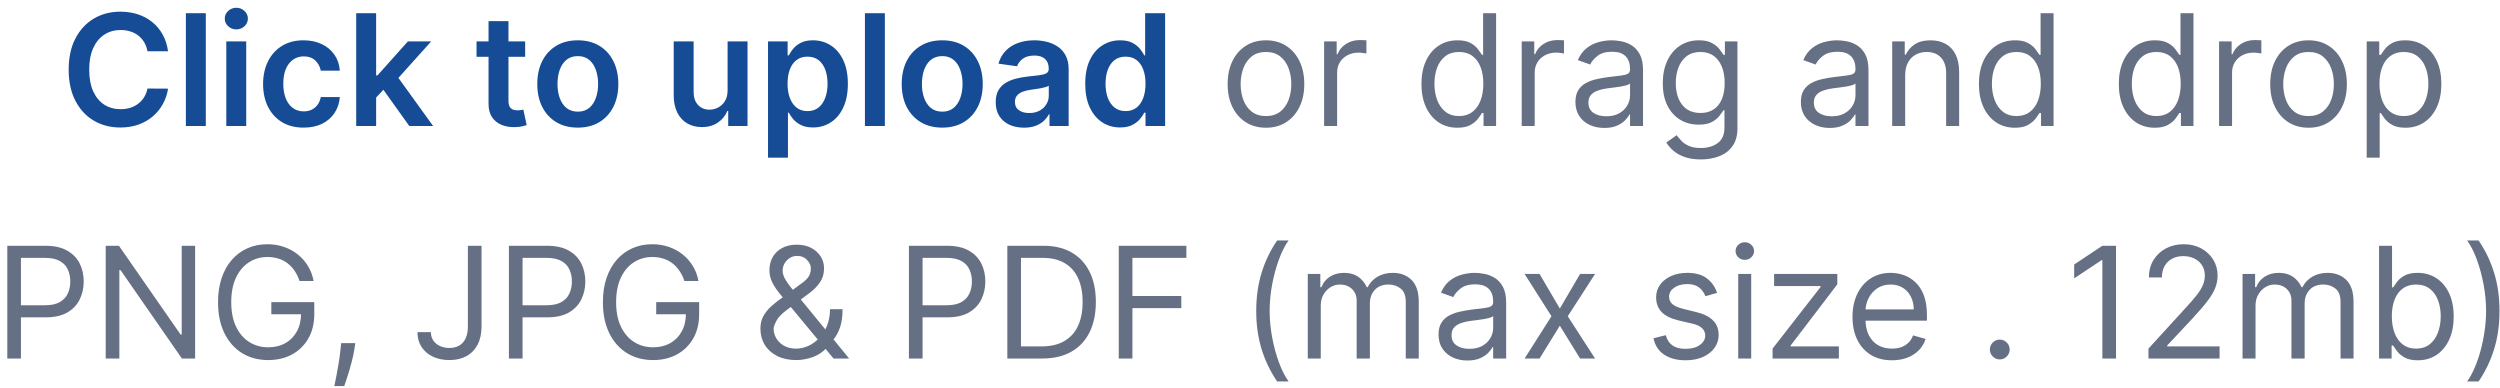  <svg width="258" className="m-0 " height="40" viewBox="0 0 258 40" fill="none" xmlns="http://www.w3.org/2000/svg">
                                    <path d="M17.342 5.29H15.217C15.157 4.941 15.045 4.633 14.882 4.364C14.719 4.091 14.517 3.86 14.274 3.67C14.032 3.481 13.755 3.339 13.445 3.244C13.138 3.146 12.806 3.097 12.45 3.097C11.818 3.097 11.257 3.256 10.768 3.574C10.28 3.888 9.897 4.35 9.621 4.96C9.344 5.566 9.206 6.307 9.206 7.182C9.206 8.072 9.344 8.822 9.621 9.432C9.901 10.038 10.284 10.496 10.768 10.807C11.257 11.114 11.816 11.267 12.445 11.267C12.793 11.267 13.119 11.222 13.422 11.131C13.729 11.036 14.003 10.898 14.246 10.716C14.492 10.534 14.698 10.311 14.865 10.046C15.036 9.78 15.153 9.477 15.217 9.136L17.342 9.148C17.263 9.701 17.09 10.22 16.825 10.704C16.564 11.189 16.221 11.617 15.797 11.989C15.373 12.356 14.876 12.644 14.308 12.852C13.74 13.057 13.109 13.159 12.416 13.159C11.393 13.159 10.481 12.922 9.678 12.449C8.875 11.975 8.242 11.292 7.78 10.398C7.318 9.504 7.087 8.432 7.087 7.182C7.087 5.928 7.32 4.856 7.786 3.966C8.251 3.072 8.886 2.388 9.689 1.915C10.492 1.441 11.401 1.205 12.416 1.205C13.064 1.205 13.666 1.295 14.223 1.477C14.78 1.659 15.276 1.926 15.712 2.278C16.147 2.627 16.505 3.055 16.785 3.562C17.07 4.066 17.255 4.642 17.342 5.29ZM21.239 1.364V13H19.182V1.364H21.239ZM23.354 13V4.273H25.41V13H23.354ZM24.388 3.034C24.062 3.034 23.782 2.926 23.547 2.71C23.312 2.491 23.195 2.227 23.195 1.92C23.195 1.61 23.312 1.347 23.547 1.131C23.782 0.911 24.062 0.801 24.388 0.801C24.717 0.801 24.998 0.911 25.229 1.131C25.463 1.347 25.581 1.61 25.581 1.92C25.581 2.227 25.463 2.491 25.229 2.71C24.998 2.926 24.717 3.034 24.388 3.034ZM31.332 13.171C30.461 13.171 29.713 12.979 29.088 12.597C28.467 12.214 27.988 11.686 27.651 11.011C27.317 10.333 27.151 9.553 27.151 8.67C27.151 7.784 27.321 7.002 27.662 6.324C28.003 5.642 28.484 5.112 29.105 4.733C29.73 4.35 30.469 4.159 31.321 4.159C32.029 4.159 32.656 4.29 33.202 4.551C33.751 4.809 34.188 5.174 34.514 5.648C34.84 6.117 35.026 6.667 35.071 7.295H33.105C33.026 6.875 32.836 6.525 32.537 6.244C32.242 5.96 31.846 5.818 31.349 5.818C30.929 5.818 30.56 5.932 30.241 6.159C29.923 6.383 29.675 6.705 29.497 7.125C29.323 7.545 29.236 8.049 29.236 8.636C29.236 9.231 29.323 9.742 29.497 10.171C29.671 10.595 29.916 10.922 30.23 11.153C30.548 11.381 30.921 11.494 31.349 11.494C31.652 11.494 31.923 11.438 32.162 11.324C32.404 11.206 32.607 11.038 32.77 10.818C32.933 10.598 33.044 10.331 33.105 10.017H35.071C35.022 10.634 34.84 11.182 34.526 11.659C34.211 12.133 33.783 12.504 33.242 12.773C32.7 13.038 32.063 13.171 31.332 13.171ZM38.635 10.261L38.629 7.778H38.959L42.095 4.273H44.499L40.641 8.568H40.215L38.635 10.261ZM36.76 13V1.364H38.817V13H36.76ZM42.237 13L39.396 9.028L40.783 7.58L44.697 13H42.237ZM54.196 4.273V5.864H49.179V4.273H54.196ZM50.418 2.182H52.474V10.375C52.474 10.652 52.516 10.864 52.599 11.011C52.687 11.155 52.8 11.254 52.94 11.307C53.081 11.36 53.236 11.386 53.406 11.386C53.535 11.386 53.653 11.377 53.758 11.358C53.868 11.339 53.952 11.322 54.008 11.307L54.355 12.915C54.245 12.953 54.088 12.994 53.883 13.04C53.683 13.085 53.437 13.112 53.145 13.119C52.63 13.134 52.166 13.057 51.753 12.886C51.34 12.712 51.012 12.443 50.77 12.079C50.531 11.716 50.414 11.261 50.418 10.716V2.182ZM59.629 13.171C58.777 13.171 58.038 12.983 57.413 12.608C56.788 12.233 56.303 11.708 55.959 11.034C55.618 10.36 55.447 9.572 55.447 8.67C55.447 7.769 55.618 6.979 55.959 6.301C56.303 5.623 56.788 5.097 57.413 4.722C58.038 4.347 58.777 4.159 59.629 4.159C60.481 4.159 61.22 4.347 61.845 4.722C62.47 5.097 62.953 5.623 63.294 6.301C63.639 6.979 63.811 7.769 63.811 8.67C63.811 9.572 63.639 10.36 63.294 11.034C62.953 11.708 62.47 12.233 61.845 12.608C61.22 12.983 60.481 13.171 59.629 13.171ZM59.641 11.523C60.103 11.523 60.489 11.396 60.8 11.142C61.11 10.884 61.341 10.54 61.493 10.108C61.648 9.676 61.726 9.195 61.726 8.665C61.726 8.131 61.648 7.648 61.493 7.216C61.341 6.78 61.11 6.434 60.8 6.176C60.489 5.919 60.103 5.79 59.641 5.79C59.167 5.79 58.773 5.919 58.459 6.176C58.148 6.434 57.915 6.78 57.76 7.216C57.608 7.648 57.533 8.131 57.533 8.665C57.533 9.195 57.608 9.676 57.76 10.108C57.915 10.54 58.148 10.884 58.459 11.142C58.773 11.396 59.167 11.523 59.641 11.523ZM75.088 9.33V4.273H77.145V13H75.151V11.449H75.06C74.863 11.938 74.539 12.337 74.088 12.648C73.641 12.958 73.09 13.114 72.435 13.114C71.863 13.114 71.357 12.987 70.918 12.733C70.482 12.475 70.141 12.102 69.895 11.614C69.649 11.121 69.526 10.527 69.526 9.83V4.273H71.582V9.511C71.582 10.064 71.734 10.504 72.037 10.829C72.34 11.155 72.738 11.318 73.23 11.318C73.533 11.318 73.827 11.244 74.111 11.097C74.395 10.949 74.628 10.729 74.81 10.438C74.995 10.142 75.088 9.773 75.088 9.33ZM79.26 16.273V4.273H81.283V5.716H81.402C81.508 5.504 81.658 5.278 81.851 5.04C82.044 4.797 82.305 4.591 82.635 4.42C82.965 4.246 83.385 4.159 83.896 4.159C84.57 4.159 85.178 4.331 85.72 4.676C86.266 5.017 86.697 5.523 87.016 6.193C87.338 6.86 87.499 7.678 87.499 8.648C87.499 9.606 87.341 10.421 87.027 11.091C86.713 11.761 86.285 12.273 85.743 12.625C85.201 12.977 84.588 13.153 83.902 13.153C83.402 13.153 82.987 13.07 82.658 12.903C82.328 12.737 82.063 12.536 81.862 12.301C81.665 12.062 81.512 11.837 81.402 11.625H81.317V16.273H79.26ZM81.277 8.636C81.277 9.201 81.356 9.695 81.516 10.119C81.678 10.544 81.912 10.875 82.215 11.114C82.521 11.348 82.892 11.466 83.328 11.466C83.783 11.466 84.163 11.345 84.47 11.102C84.777 10.856 85.008 10.521 85.163 10.097C85.322 9.669 85.402 9.182 85.402 8.636C85.402 8.095 85.324 7.614 85.169 7.193C85.014 6.773 84.783 6.443 84.476 6.205C84.169 5.966 83.787 5.847 83.328 5.847C82.889 5.847 82.516 5.962 82.209 6.193C81.902 6.424 81.669 6.748 81.51 7.165C81.355 7.581 81.277 8.072 81.277 8.636ZM91.317 1.364V13H89.26V1.364H91.317ZM97.239 13.171C96.386 13.171 95.648 12.983 95.023 12.608C94.398 12.233 93.913 11.708 93.568 11.034C93.227 10.36 93.057 9.572 93.057 8.67C93.057 7.769 93.227 6.979 93.568 6.301C93.913 5.623 94.398 5.097 95.023 4.722C95.648 4.347 96.386 4.159 97.239 4.159C98.091 4.159 98.829 4.347 99.454 4.722C100.08 5.097 100.563 5.623 100.903 6.301C101.248 6.979 101.42 7.769 101.42 8.67C101.42 9.572 101.248 10.36 100.903 11.034C100.563 11.708 100.08 12.233 99.454 12.608C98.829 12.983 98.091 13.171 97.239 13.171ZM97.25 11.523C97.712 11.523 98.099 11.396 98.409 11.142C98.72 10.884 98.951 10.54 99.102 10.108C99.258 9.676 99.335 9.195 99.335 8.665C99.335 8.131 99.258 7.648 99.102 7.216C98.951 6.78 98.72 6.434 98.409 6.176C98.099 5.919 97.712 5.79 97.25 5.79C96.776 5.79 96.383 5.919 96.068 6.176C95.758 6.434 95.525 6.78 95.369 7.216C95.218 7.648 95.142 8.131 95.142 8.665C95.142 9.195 95.218 9.676 95.369 10.108C95.525 10.54 95.758 10.884 96.068 11.142C96.383 11.396 96.776 11.523 97.25 11.523ZM105.678 13.176C105.125 13.176 104.626 13.078 104.183 12.881C103.744 12.68 103.395 12.384 103.138 11.994C102.884 11.604 102.757 11.123 102.757 10.551C102.757 10.059 102.848 9.652 103.03 9.33C103.212 9.008 103.46 8.75 103.774 8.557C104.089 8.364 104.443 8.218 104.837 8.119C105.234 8.017 105.645 7.943 106.07 7.898C106.581 7.845 106.996 7.797 107.314 7.756C107.632 7.71 107.863 7.642 108.007 7.551C108.155 7.456 108.229 7.311 108.229 7.114V7.08C108.229 6.652 108.102 6.32 107.848 6.085C107.594 5.85 107.229 5.733 106.751 5.733C106.248 5.733 105.848 5.843 105.553 6.062C105.261 6.282 105.064 6.542 104.962 6.841L103.041 6.568C103.193 6.038 103.443 5.595 103.791 5.239C104.14 4.879 104.566 4.61 105.07 4.432C105.573 4.25 106.13 4.159 106.74 4.159C107.161 4.159 107.579 4.208 107.996 4.307C108.412 4.405 108.793 4.568 109.138 4.795C109.482 5.019 109.759 5.324 109.967 5.71C110.179 6.097 110.286 6.58 110.286 7.159V13H108.308V11.801H108.24C108.115 12.044 107.939 12.271 107.712 12.483C107.488 12.691 107.206 12.86 106.865 12.989C106.528 13.114 106.132 13.176 105.678 13.176ZM106.212 11.665C106.625 11.665 106.982 11.583 107.286 11.421C107.589 11.254 107.821 11.034 107.984 10.761C108.151 10.489 108.234 10.191 108.234 9.869V8.841C108.17 8.894 108.06 8.943 107.905 8.989C107.753 9.034 107.583 9.074 107.393 9.108C107.204 9.142 107.017 9.172 106.831 9.199C106.645 9.225 106.484 9.248 106.348 9.267C106.041 9.309 105.767 9.377 105.524 9.472C105.282 9.566 105.09 9.699 104.95 9.869C104.81 10.036 104.74 10.252 104.74 10.517C104.74 10.896 104.878 11.182 105.155 11.375C105.431 11.568 105.784 11.665 106.212 11.665ZM115.592 13.153C114.907 13.153 114.293 12.977 113.751 12.625C113.21 12.273 112.782 11.761 112.467 11.091C112.153 10.421 111.996 9.606 111.996 8.648C111.996 7.678 112.155 6.86 112.473 6.193C112.795 5.523 113.229 5.017 113.774 4.676C114.32 4.331 114.928 4.159 115.598 4.159C116.109 4.159 116.53 4.246 116.859 4.42C117.189 4.591 117.45 4.797 117.643 5.04C117.837 5.278 117.986 5.504 118.092 5.716H118.178V1.364H120.24V13H118.217V11.625H118.092C117.986 11.837 117.833 12.062 117.632 12.301C117.431 12.536 117.166 12.737 116.837 12.903C116.507 13.07 116.092 13.153 115.592 13.153ZM116.166 11.466C116.602 11.466 116.973 11.348 117.28 11.114C117.587 10.875 117.82 10.544 117.979 10.119C118.138 9.695 118.217 9.201 118.217 8.636C118.217 8.072 118.138 7.581 117.979 7.165C117.823 6.748 117.592 6.424 117.286 6.193C116.982 5.962 116.609 5.847 116.166 5.847C115.708 5.847 115.325 5.966 115.018 6.205C114.712 6.443 114.481 6.773 114.325 7.193C114.17 7.614 114.092 8.095 114.092 8.636C114.092 9.182 114.17 9.669 114.325 10.097C114.484 10.521 114.717 10.856 115.024 11.102C115.335 11.345 115.715 11.466 116.166 11.466Z" fill="#164C96" />
                                    <path d="M130.648 13.182C129.86 13.182 129.169 12.994 128.574 12.619C127.983 12.244 127.521 11.72 127.188 11.046C126.858 10.371 126.693 9.583 126.693 8.682C126.693 7.773 126.858 6.979 127.188 6.301C127.521 5.623 127.983 5.097 128.574 4.722C129.169 4.347 129.86 4.159 130.648 4.159C131.436 4.159 132.125 4.347 132.716 4.722C133.311 5.097 133.773 5.623 134.102 6.301C134.436 6.979 134.602 7.773 134.602 8.682C134.602 9.583 134.436 10.371 134.102 11.046C133.773 11.72 133.311 12.244 132.716 12.619C132.125 12.994 131.436 13.182 130.648 13.182ZM130.648 11.977C131.246 11.977 131.739 11.824 132.125 11.517C132.511 11.21 132.797 10.807 132.983 10.307C133.169 9.807 133.261 9.265 133.261 8.682C133.261 8.098 133.169 7.555 132.983 7.051C132.797 6.547 132.511 6.14 132.125 5.83C131.739 5.519 131.246 5.364 130.648 5.364C130.049 5.364 129.557 5.519 129.17 5.83C128.784 6.14 128.498 6.547 128.312 7.051C128.127 7.555 128.034 8.098 128.034 8.682C128.034 9.265 128.127 9.807 128.312 10.307C128.498 10.807 128.784 11.21 129.17 11.517C129.557 11.824 130.049 11.977 130.648 11.977ZM136.649 13V4.273H137.945V5.591H138.036C138.195 5.159 138.482 4.809 138.899 4.54C139.316 4.271 139.786 4.136 140.308 4.136C140.407 4.136 140.53 4.138 140.678 4.142C140.825 4.146 140.937 4.152 141.013 4.159V5.523C140.967 5.511 140.863 5.494 140.7 5.472C140.541 5.445 140.373 5.432 140.195 5.432C139.77 5.432 139.392 5.521 139.058 5.699C138.729 5.873 138.467 6.116 138.274 6.426C138.085 6.733 137.99 7.083 137.99 7.477V13H136.649ZM150.398 13.182C149.67 13.182 149.028 12.998 148.472 12.631C147.915 12.259 147.479 11.737 147.165 11.062C146.85 10.384 146.693 9.583 146.693 8.659C146.693 7.742 146.85 6.947 147.165 6.273C147.479 5.598 147.917 5.078 148.477 4.71C149.038 4.343 149.686 4.159 150.42 4.159C150.989 4.159 151.438 4.254 151.767 4.443C152.1 4.629 152.354 4.841 152.528 5.08C152.706 5.314 152.845 5.508 152.943 5.659H153.057V1.364H154.398V13H153.102V11.659H152.943C152.845 11.818 152.705 12.019 152.523 12.261C152.341 12.5 152.081 12.714 151.744 12.903C151.407 13.089 150.958 13.182 150.398 13.182ZM150.58 11.977C151.117 11.977 151.572 11.837 151.943 11.557C152.314 11.273 152.597 10.881 152.79 10.381C152.983 9.877 153.08 9.295 153.08 8.636C153.08 7.985 152.985 7.415 152.795 6.926C152.606 6.434 152.326 6.051 151.955 5.778C151.583 5.502 151.125 5.364 150.58 5.364C150.011 5.364 149.538 5.509 149.159 5.801C148.784 6.089 148.502 6.481 148.312 6.977C148.127 7.47 148.034 8.023 148.034 8.636C148.034 9.258 148.129 9.822 148.318 10.329C148.511 10.833 148.795 11.235 149.17 11.534C149.549 11.829 150.019 11.977 150.58 11.977ZM157.04 13V4.273H158.335V5.591H158.426C158.585 5.159 158.873 4.809 159.29 4.54C159.706 4.271 160.176 4.136 160.699 4.136C160.797 4.136 160.92 4.138 161.068 4.142C161.216 4.146 161.328 4.152 161.403 4.159V5.523C161.358 5.511 161.254 5.494 161.091 5.472C160.932 5.445 160.763 5.432 160.585 5.432C160.161 5.432 159.782 5.521 159.449 5.699C159.119 5.873 158.858 6.116 158.665 6.426C158.475 6.733 158.381 7.083 158.381 7.477V13H157.04ZM165.561 13.204C165.008 13.204 164.506 13.1 164.055 12.892C163.605 12.68 163.247 12.375 162.982 11.977C162.716 11.576 162.584 11.091 162.584 10.523C162.584 10.023 162.682 9.617 162.879 9.307C163.076 8.992 163.339 8.746 163.669 8.568C163.999 8.39 164.362 8.258 164.76 8.17C165.161 8.08 165.565 8.008 165.97 7.955C166.5 7.886 166.93 7.835 167.26 7.801C167.593 7.763 167.836 7.701 167.987 7.614C168.143 7.527 168.22 7.375 168.22 7.159V7.114C168.22 6.553 168.067 6.117 167.76 5.807C167.457 5.496 166.997 5.341 166.379 5.341C165.739 5.341 165.237 5.481 164.874 5.761C164.51 6.042 164.254 6.341 164.107 6.659L162.834 6.205C163.061 5.674 163.364 5.261 163.743 4.966C164.125 4.667 164.542 4.458 164.993 4.341C165.447 4.22 165.894 4.159 166.334 4.159C166.614 4.159 166.936 4.193 167.3 4.261C167.667 4.326 168.021 4.46 168.362 4.665C168.707 4.869 168.993 5.178 169.22 5.591C169.447 6.004 169.561 6.557 169.561 7.25V13H168.22V11.818H168.152C168.061 12.008 167.91 12.21 167.697 12.426C167.485 12.642 167.203 12.826 166.851 12.977C166.499 13.129 166.069 13.204 165.561 13.204ZM165.766 12C166.296 12 166.743 11.896 167.107 11.688C167.474 11.479 167.75 11.21 167.936 10.881C168.125 10.551 168.22 10.204 168.22 9.841V8.614C168.163 8.682 168.038 8.744 167.845 8.801C167.656 8.854 167.436 8.902 167.186 8.943C166.94 8.981 166.699 9.015 166.464 9.045C166.233 9.072 166.046 9.095 165.902 9.114C165.554 9.159 165.228 9.233 164.925 9.335C164.625 9.434 164.383 9.583 164.197 9.784C164.016 9.981 163.925 10.25 163.925 10.591C163.925 11.057 164.097 11.409 164.442 11.648C164.79 11.883 165.232 12 165.766 12ZM175.531 16.454C174.884 16.454 174.327 16.371 173.861 16.204C173.395 16.042 173.007 15.826 172.696 15.557C172.389 15.292 172.145 15.008 171.963 14.704L173.031 13.954C173.152 14.114 173.306 14.296 173.491 14.5C173.677 14.708 173.931 14.888 174.253 15.04C174.579 15.195 175.005 15.273 175.531 15.273C176.236 15.273 176.817 15.102 177.276 14.761C177.734 14.421 177.963 13.886 177.963 13.159V11.386H177.849C177.751 11.546 177.611 11.742 177.429 11.977C177.251 12.208 176.993 12.415 176.656 12.597C176.323 12.775 175.872 12.864 175.304 12.864C174.599 12.864 173.967 12.697 173.406 12.364C172.849 12.03 172.408 11.546 172.082 10.909C171.76 10.273 171.599 9.5 171.599 8.591C171.599 7.697 171.757 6.919 172.071 6.256C172.385 5.589 172.823 5.074 173.384 4.71C173.944 4.343 174.592 4.159 175.327 4.159C175.895 4.159 176.346 4.254 176.679 4.443C177.016 4.629 177.274 4.841 177.452 5.08C177.634 5.314 177.774 5.508 177.872 5.659H178.009V4.273H179.304V13.25C179.304 14 179.134 14.61 178.793 15.079C178.455 15.553 178.001 15.9 177.429 16.119C176.861 16.343 176.228 16.454 175.531 16.454ZM175.486 11.659C176.024 11.659 176.478 11.536 176.849 11.29C177.221 11.044 177.503 10.689 177.696 10.227C177.889 9.765 177.986 9.212 177.986 8.568C177.986 7.939 177.891 7.384 177.702 6.903C177.512 6.422 177.232 6.045 176.861 5.773C176.49 5.5 176.031 5.364 175.486 5.364C174.918 5.364 174.444 5.508 174.065 5.795C173.69 6.083 173.408 6.47 173.219 6.955C173.033 7.439 172.94 7.977 172.94 8.568C172.94 9.174 173.035 9.71 173.224 10.176C173.418 10.638 173.702 11.002 174.077 11.267C174.455 11.528 174.925 11.659 175.486 11.659ZM188.827 13.204C188.274 13.204 187.772 13.1 187.321 12.892C186.87 12.68 186.512 12.375 186.247 11.977C185.982 11.576 185.849 11.091 185.849 10.523C185.849 10.023 185.948 9.617 186.145 9.307C186.342 8.992 186.605 8.746 186.935 8.568C187.264 8.39 187.628 8.258 188.026 8.17C188.427 8.08 188.83 8.008 189.236 7.955C189.766 7.886 190.196 7.835 190.526 7.801C190.859 7.763 191.101 7.701 191.253 7.614C191.408 7.527 191.486 7.375 191.486 7.159V7.114C191.486 6.553 191.332 6.117 191.026 5.807C190.723 5.496 190.262 5.341 189.645 5.341C189.005 5.341 188.503 5.481 188.139 5.761C187.776 6.042 187.52 6.341 187.372 6.659L186.099 6.205C186.327 5.674 186.63 5.261 187.009 4.966C187.391 4.667 187.808 4.458 188.259 4.341C188.713 4.22 189.16 4.159 189.599 4.159C189.88 4.159 190.202 4.193 190.565 4.261C190.933 4.326 191.287 4.46 191.628 4.665C191.973 4.869 192.259 5.178 192.486 5.591C192.713 6.004 192.827 6.557 192.827 7.25V13H191.486V11.818H191.418C191.327 12.008 191.175 12.21 190.963 12.426C190.751 12.642 190.469 12.826 190.116 12.977C189.764 13.129 189.334 13.204 188.827 13.204ZM189.031 12C189.562 12 190.009 11.896 190.372 11.688C190.74 11.479 191.016 11.21 191.202 10.881C191.391 10.551 191.486 10.204 191.486 9.841V8.614C191.429 8.682 191.304 8.744 191.111 8.801C190.921 8.854 190.702 8.902 190.452 8.943C190.205 8.981 189.965 9.015 189.73 9.045C189.499 9.072 189.312 9.095 189.168 9.114C188.819 9.159 188.493 9.233 188.19 9.335C187.891 9.434 187.649 9.583 187.463 9.784C187.281 9.981 187.19 10.25 187.19 10.591C187.19 11.057 187.363 11.409 187.707 11.648C188.056 11.883 188.497 12 189.031 12ZM196.615 7.75V13H195.274V4.273H196.57V5.636H196.683C196.888 5.193 197.198 4.837 197.615 4.568C198.032 4.295 198.57 4.159 199.229 4.159C199.82 4.159 200.337 4.28 200.78 4.523C201.223 4.761 201.568 5.125 201.814 5.614C202.06 6.098 202.183 6.712 202.183 7.455V13H200.842V7.545C200.842 6.86 200.664 6.326 200.308 5.943C199.952 5.557 199.464 5.364 198.842 5.364C198.414 5.364 198.032 5.456 197.695 5.642C197.361 5.828 197.098 6.098 196.905 6.455C196.712 6.811 196.615 7.242 196.615 7.75ZM207.929 13.182C207.202 13.182 206.56 12.998 206.003 12.631C205.446 12.259 205.01 11.737 204.696 11.062C204.382 10.384 204.224 9.583 204.224 8.659C204.224 7.742 204.382 6.947 204.696 6.273C205.01 5.598 205.448 5.078 206.009 4.71C206.569 4.343 207.217 4.159 207.952 4.159C208.52 4.159 208.969 4.254 209.298 4.443C209.632 4.629 209.885 4.841 210.06 5.08C210.238 5.314 210.376 5.508 210.474 5.659H210.588V1.364H211.929V13H210.634V11.659H210.474C210.376 11.818 210.236 12.019 210.054 12.261C209.872 12.5 209.613 12.714 209.276 12.903C208.938 13.089 208.49 13.182 207.929 13.182ZM208.111 11.977C208.649 11.977 209.103 11.837 209.474 11.557C209.846 11.273 210.128 10.881 210.321 10.381C210.514 9.877 210.611 9.295 210.611 8.636C210.611 7.985 210.516 7.415 210.327 6.926C210.137 6.434 209.857 6.051 209.486 5.778C209.115 5.502 208.656 5.364 208.111 5.364C207.543 5.364 207.069 5.509 206.69 5.801C206.315 6.089 206.033 6.481 205.844 6.977C205.658 7.47 205.565 8.023 205.565 8.636C205.565 9.258 205.66 9.822 205.849 10.329C206.043 10.833 206.327 11.235 206.702 11.534C207.08 11.829 207.55 11.977 208.111 11.977ZM222.366 13.182C221.639 13.182 220.997 12.998 220.44 12.631C219.884 12.259 219.448 11.737 219.134 11.062C218.819 10.384 218.662 9.583 218.662 8.659C218.662 7.742 218.819 6.947 219.134 6.273C219.448 5.598 219.885 5.078 220.446 4.71C221.007 4.343 221.654 4.159 222.389 4.159C222.957 4.159 223.406 4.254 223.736 4.443C224.069 4.629 224.323 4.841 224.497 5.08C224.675 5.314 224.813 5.508 224.912 5.659H225.026V1.364H226.366V13H225.071V11.659H224.912C224.813 11.818 224.673 12.019 224.491 12.261C224.31 12.5 224.05 12.714 223.713 12.903C223.376 13.089 222.927 13.182 222.366 13.182ZM222.548 11.977C223.086 11.977 223.541 11.837 223.912 11.557C224.283 11.273 224.565 10.881 224.759 10.381C224.952 9.877 225.048 9.295 225.048 8.636C225.048 7.985 224.954 7.415 224.764 6.926C224.575 6.434 224.295 6.051 223.923 5.778C223.552 5.502 223.094 5.364 222.548 5.364C221.98 5.364 221.507 5.509 221.128 5.801C220.753 6.089 220.471 6.481 220.281 6.977C220.096 7.47 220.003 8.023 220.003 8.636C220.003 9.258 220.098 9.822 220.287 10.329C220.48 10.833 220.764 11.235 221.139 11.534C221.518 11.829 221.988 11.977 222.548 11.977ZM229.009 13V4.273H230.304V5.591H230.395C230.554 5.159 230.842 4.809 231.259 4.54C231.675 4.271 232.145 4.136 232.668 4.136C232.766 4.136 232.889 4.138 233.037 4.142C233.185 4.146 233.296 4.152 233.372 4.159V5.523C233.327 5.511 233.223 5.494 233.06 5.472C232.901 5.445 232.732 5.432 232.554 5.432C232.13 5.432 231.751 5.521 231.418 5.699C231.088 5.873 230.827 6.116 230.634 6.426C230.444 6.733 230.349 7.083 230.349 7.477V13H229.009ZM238.241 13.182C237.454 13.182 236.762 12.994 236.168 12.619C235.577 12.244 235.115 11.72 234.781 11.046C234.452 10.371 234.287 9.583 234.287 8.682C234.287 7.773 234.452 6.979 234.781 6.301C235.115 5.623 235.577 5.097 236.168 4.722C236.762 4.347 237.454 4.159 238.241 4.159C239.029 4.159 239.719 4.347 240.31 4.722C240.904 5.097 241.366 5.623 241.696 6.301C242.029 6.979 242.196 7.773 242.196 8.682C242.196 9.583 242.029 10.371 241.696 11.046C241.366 11.72 240.904 12.244 240.31 12.619C239.719 12.994 239.029 13.182 238.241 13.182ZM238.241 11.977C238.84 11.977 239.332 11.824 239.719 11.517C240.105 11.21 240.391 10.807 240.577 10.307C240.762 9.807 240.855 9.265 240.855 8.682C240.855 8.098 240.762 7.555 240.577 7.051C240.391 6.547 240.105 6.14 239.719 5.83C239.332 5.519 238.84 5.364 238.241 5.364C237.643 5.364 237.151 5.519 236.764 5.83C236.378 6.14 236.092 6.547 235.906 7.051C235.721 7.555 235.628 8.098 235.628 8.682C235.628 9.265 235.721 9.807 235.906 10.307C236.092 10.807 236.378 11.21 236.764 11.517C237.151 11.824 237.643 11.977 238.241 11.977ZM244.243 16.273V4.273H245.538V5.659H245.697C245.796 5.508 245.932 5.314 246.107 5.08C246.285 4.841 246.538 4.629 246.868 4.443C247.201 4.254 247.652 4.159 248.22 4.159C248.955 4.159 249.603 4.343 250.163 4.71C250.724 5.078 251.161 5.598 251.476 6.273C251.79 6.947 251.947 7.742 251.947 8.659C251.947 9.583 251.79 10.384 251.476 11.062C251.161 11.737 250.726 12.259 250.169 12.631C249.612 12.998 248.97 13.182 248.243 13.182C247.682 13.182 247.233 13.089 246.896 12.903C246.559 12.714 246.3 12.5 246.118 12.261C245.936 12.019 245.796 11.818 245.697 11.659H245.584V16.273H244.243ZM245.561 8.636C245.561 9.295 245.658 9.877 245.851 10.381C246.044 10.881 246.326 11.273 246.697 11.557C247.069 11.837 247.523 11.977 248.061 11.977C248.622 11.977 249.089 11.829 249.464 11.534C249.843 11.235 250.127 10.833 250.317 10.329C250.51 9.822 250.607 9.258 250.607 8.636C250.607 8.023 250.512 7.47 250.322 6.977C250.137 6.481 249.855 6.089 249.476 5.801C249.101 5.509 248.629 5.364 248.061 5.364C247.516 5.364 247.057 5.502 246.686 5.778C246.315 6.051 246.035 6.434 245.845 6.926C245.656 7.415 245.561 7.985 245.561 8.636ZM0.753 37V25.364H4.685C5.598 25.364 6.344 25.528 6.923 25.858C7.507 26.184 7.938 26.625 8.219 27.182C8.499 27.739 8.639 28.36 8.639 29.046C8.639 29.731 8.499 30.354 8.219 30.915C7.942 31.475 7.514 31.922 6.935 32.256C6.355 32.585 5.613 32.75 4.707 32.75H1.889V31.5H4.662C5.287 31.5 5.789 31.392 6.168 31.176C6.546 30.96 6.821 30.669 6.991 30.301C7.166 29.93 7.253 29.511 7.253 29.046C7.253 28.579 7.166 28.163 6.991 27.796C6.821 27.428 6.545 27.14 6.162 26.932C5.779 26.72 5.272 26.614 4.639 26.614H2.162V37H0.753ZM20.136 25.364V37H18.773L12.432 27.864H12.318V37H10.909V25.364H12.273L18.636 34.523H18.75V25.364H20.136ZM30.91 29C30.785 28.617 30.621 28.275 30.416 27.972C30.215 27.665 29.975 27.403 29.695 27.188C29.418 26.972 29.104 26.807 28.751 26.693C28.399 26.579 28.013 26.523 27.592 26.523C26.903 26.523 26.276 26.701 25.712 27.057C25.147 27.413 24.698 27.938 24.365 28.631C24.032 29.324 23.865 30.174 23.865 31.182C23.865 32.189 24.034 33.04 24.371 33.733C24.708 34.426 25.164 34.951 25.74 35.307C26.316 35.663 26.963 35.841 27.683 35.841C28.35 35.841 28.937 35.699 29.445 35.415C29.956 35.127 30.354 34.722 30.638 34.199C30.926 33.672 31.07 33.053 31.07 32.341L31.501 32.432H28.001V31.182H32.433V32.432C32.433 33.39 32.229 34.224 31.82 34.932C31.414 35.64 30.854 36.189 30.138 36.58C29.426 36.966 28.608 37.159 27.683 37.159C26.653 37.159 25.748 36.917 24.967 36.432C24.191 35.947 23.585 35.258 23.149 34.364C22.717 33.47 22.501 32.409 22.501 31.182C22.501 30.261 22.625 29.434 22.871 28.699C23.121 27.96 23.473 27.331 23.928 26.812C24.382 26.294 24.92 25.896 25.541 25.619C26.162 25.343 26.846 25.204 27.592 25.204C28.206 25.204 28.778 25.297 29.308 25.483C29.842 25.665 30.318 25.924 30.734 26.261C31.155 26.595 31.505 26.994 31.785 27.46C32.066 27.922 32.259 28.436 32.365 29H30.91ZM36.665 35.409L36.574 36.023C36.51 36.455 36.411 36.917 36.278 37.409C36.15 37.901 36.015 38.365 35.875 38.801C35.735 39.237 35.619 39.583 35.528 39.841H34.506C34.555 39.599 34.619 39.278 34.699 38.881C34.778 38.483 34.858 38.038 34.938 37.545C35.021 37.057 35.089 36.557 35.142 36.045L35.21 35.409H36.665ZM48.285 25.364H49.695V33.682C49.695 34.424 49.558 35.055 49.285 35.574C49.013 36.093 48.628 36.487 48.132 36.756C47.636 37.025 47.051 37.159 46.376 37.159C45.74 37.159 45.174 37.044 44.678 36.812C44.181 36.578 43.791 36.244 43.507 35.812C43.223 35.381 43.081 34.867 43.081 34.273H44.467C44.467 34.602 44.549 34.89 44.712 35.136C44.878 35.379 45.106 35.568 45.394 35.705C45.681 35.841 46.009 35.909 46.376 35.909C46.782 35.909 47.126 35.824 47.41 35.653C47.695 35.483 47.91 35.233 48.058 34.903C48.21 34.57 48.285 34.163 48.285 33.682V25.364ZM52.519 37V25.364H56.45C57.363 25.364 58.109 25.528 58.689 25.858C59.272 26.184 59.704 26.625 59.984 27.182C60.265 27.739 60.405 28.36 60.405 29.046C60.405 29.731 60.265 30.354 59.984 30.915C59.708 31.475 59.28 31.922 58.7 32.256C58.121 32.585 57.378 32.75 56.473 32.75H53.655V31.5H56.428C57.053 31.5 57.554 31.392 57.933 31.176C58.312 30.96 58.587 30.669 58.757 30.301C58.931 29.93 59.019 29.511 59.019 29.046C59.019 28.579 58.931 28.163 58.757 27.796C58.587 27.428 58.31 27.14 57.928 26.932C57.545 26.72 57.037 26.614 56.405 26.614H53.928V37H52.519ZM70.629 29C70.504 28.617 70.34 28.275 70.135 27.972C69.934 27.665 69.694 27.403 69.413 27.188C69.137 26.972 68.822 26.807 68.47 26.693C68.118 26.579 67.731 26.523 67.311 26.523C66.622 26.523 65.995 26.701 65.43 27.057C64.866 27.413 64.417 27.938 64.084 28.631C63.751 29.324 63.584 30.174 63.584 31.182C63.584 32.189 63.752 33.04 64.09 33.733C64.427 34.426 64.883 34.951 65.459 35.307C66.035 35.663 66.682 35.841 67.402 35.841C68.069 35.841 68.656 35.699 69.163 35.415C69.675 35.127 70.072 34.722 70.356 34.199C70.644 33.672 70.788 33.053 70.788 32.341L71.22 32.432H67.72V31.182H72.152V32.432C72.152 33.39 71.947 34.224 71.538 34.932C71.133 35.64 70.572 36.189 69.856 36.58C69.144 36.966 68.326 37.159 67.402 37.159C66.372 37.159 65.466 36.917 64.686 36.432C63.91 35.947 63.303 35.258 62.868 34.364C62.436 33.47 62.22 32.409 62.22 31.182C62.22 30.261 62.343 29.434 62.59 28.699C62.84 27.96 63.192 27.331 63.646 26.812C64.101 26.294 64.639 25.896 65.26 25.619C65.881 25.343 66.565 25.204 67.311 25.204C67.925 25.204 68.497 25.297 69.027 25.483C69.561 25.665 70.037 25.924 70.453 26.261C70.874 26.595 71.224 26.994 71.504 27.46C71.785 27.922 71.978 28.436 72.084 29H70.629ZM82.179 37.159C81.414 37.159 80.755 37.019 80.202 36.739C79.649 36.458 79.222 36.074 78.923 35.585C78.624 35.097 78.474 34.538 78.474 33.909C78.474 33.424 78.577 32.994 78.781 32.619C78.99 32.24 79.276 31.89 79.639 31.568C80.007 31.242 80.429 30.917 80.906 30.591L82.588 29.341C82.918 29.125 83.181 28.894 83.378 28.648C83.579 28.401 83.679 28.079 83.679 27.682C83.679 27.386 83.548 27.1 83.287 26.824C83.029 26.547 82.69 26.409 82.27 26.409C81.974 26.409 81.713 26.485 81.486 26.636C81.262 26.784 81.086 26.974 80.957 27.204C80.832 27.432 80.77 27.667 80.77 27.909C80.77 28.182 80.844 28.458 80.992 28.739C81.143 29.015 81.334 29.299 81.565 29.591C81.8 29.879 82.043 30.174 82.293 30.477L87.633 37H86.02L81.611 31.682C81.202 31.189 80.831 30.742 80.497 30.341C80.164 29.939 79.899 29.544 79.702 29.153C79.505 28.763 79.406 28.341 79.406 27.886C79.406 27.364 79.522 26.905 79.753 26.511C79.988 26.114 80.315 25.805 80.736 25.585C81.16 25.362 81.656 25.25 82.224 25.25C82.808 25.25 83.31 25.364 83.73 25.591C84.151 25.814 84.474 26.112 84.702 26.483C84.929 26.85 85.043 27.25 85.043 27.682C85.043 28.239 84.904 28.722 84.628 29.131C84.351 29.54 83.974 29.921 83.497 30.273L81.179 32C80.656 32.386 80.302 32.761 80.117 33.125C79.931 33.489 79.838 33.75 79.838 33.909C79.838 34.273 79.933 34.612 80.122 34.926C80.312 35.24 80.579 35.494 80.923 35.688C81.268 35.881 81.671 35.977 82.133 35.977C82.573 35.977 83.001 35.885 83.418 35.699C83.834 35.51 84.211 35.237 84.548 34.881C84.889 34.525 85.158 34.097 85.355 33.597C85.556 33.097 85.656 32.534 85.656 31.909H86.952C86.952 32.682 86.863 33.312 86.685 33.801C86.507 34.29 86.306 34.672 86.082 34.949C85.859 35.225 85.679 35.432 85.543 35.568C85.497 35.625 85.456 35.682 85.418 35.739C85.38 35.795 85.338 35.852 85.293 35.909C84.918 36.33 84.444 36.644 83.872 36.852C83.3 37.057 82.736 37.159 82.179 37.159ZM93.8 37V25.364H97.731C98.644 25.364 99.391 25.528 99.97 25.858C100.554 26.184 100.985 26.625 101.266 27.182C101.546 27.739 101.686 28.36 101.686 29.046C101.686 29.731 101.546 30.354 101.266 30.915C100.989 31.475 100.561 31.922 99.981 32.256C99.402 32.585 98.66 32.75 97.754 32.75H94.936V31.5H97.709C98.334 31.5 98.836 31.392 99.215 31.176C99.593 30.96 99.868 30.669 100.038 30.301C100.213 29.93 100.3 29.511 100.3 29.046C100.3 28.579 100.213 28.163 100.038 27.796C99.868 27.428 99.591 27.14 99.209 26.932C98.826 26.72 98.319 26.614 97.686 26.614H95.209V37H93.8ZM107.547 37H103.956V25.364H107.706C108.835 25.364 109.801 25.597 110.604 26.062C111.407 26.525 112.022 27.189 112.45 28.057C112.878 28.921 113.092 29.954 113.092 31.159C113.092 32.371 112.876 33.415 112.445 34.29C112.013 35.161 111.384 35.831 110.558 36.301C109.732 36.767 108.729 37 107.547 37ZM105.365 35.75H107.456C108.418 35.75 109.215 35.564 109.848 35.193C110.481 34.822 110.952 34.294 111.263 33.608C111.573 32.922 111.729 32.106 111.729 31.159C111.729 30.22 111.575 29.411 111.268 28.733C110.962 28.051 110.503 27.528 109.893 27.165C109.284 26.797 108.524 26.614 107.615 26.614H105.365V35.75ZM115.456 37V25.364H122.433V26.614H116.865V30.546H121.911V31.796H116.865V37H115.456ZM129.642 32.091C129.642 30.659 129.828 29.343 130.199 28.142C130.574 26.938 131.108 25.829 131.801 24.818H132.983C132.71 25.193 132.455 25.655 132.216 26.204C131.981 26.75 131.775 27.35 131.597 28.006C131.419 28.657 131.278 29.331 131.176 30.028C131.078 30.725 131.028 31.413 131.028 32.091C131.028 32.992 131.116 33.907 131.29 34.835C131.464 35.763 131.699 36.625 131.994 37.42C132.29 38.216 132.619 38.864 132.983 39.364H131.801C131.108 38.352 130.574 37.246 130.199 36.045C129.828 34.841 129.642 33.523 129.642 32.091ZM134.962 37V28.273H136.257V29.636H136.371C136.553 29.171 136.846 28.809 137.251 28.551C137.657 28.29 138.143 28.159 138.712 28.159C139.287 28.159 139.767 28.29 140.149 28.551C140.536 28.809 140.837 29.171 141.053 29.636H141.143C141.367 29.186 141.702 28.828 142.149 28.562C142.596 28.294 143.132 28.159 143.757 28.159C144.537 28.159 145.176 28.403 145.672 28.892C146.168 29.377 146.416 30.133 146.416 31.159V37H145.075V31.159C145.075 30.515 144.899 30.055 144.547 29.778C144.195 29.502 143.78 29.364 143.303 29.364C142.689 29.364 142.214 29.549 141.876 29.921C141.539 30.288 141.371 30.754 141.371 31.318V37H140.007V31.023C140.007 30.526 139.846 30.127 139.524 29.824C139.202 29.517 138.787 29.364 138.28 29.364C137.931 29.364 137.606 29.456 137.303 29.642C137.003 29.828 136.761 30.085 136.575 30.415C136.393 30.741 136.303 31.117 136.303 31.546V37H134.962ZM151.436 37.205C150.883 37.205 150.381 37.1 149.93 36.892C149.48 36.68 149.122 36.375 148.857 35.977C148.591 35.576 148.459 35.091 148.459 34.523C148.459 34.023 148.557 33.617 148.754 33.307C148.951 32.992 149.214 32.746 149.544 32.568C149.874 32.39 150.237 32.258 150.635 32.17C151.036 32.08 151.44 32.008 151.845 31.954C152.375 31.886 152.805 31.835 153.135 31.801C153.468 31.763 153.711 31.701 153.862 31.614C154.018 31.526 154.095 31.375 154.095 31.159V31.114C154.095 30.553 153.942 30.117 153.635 29.807C153.332 29.496 152.872 29.341 152.254 29.341C151.614 29.341 151.112 29.481 150.749 29.761C150.385 30.042 150.129 30.341 149.982 30.659L148.709 30.204C148.936 29.674 149.239 29.261 149.618 28.966C150 28.667 150.417 28.458 150.868 28.341C151.322 28.22 151.769 28.159 152.209 28.159C152.489 28.159 152.811 28.193 153.175 28.261C153.542 28.326 153.896 28.46 154.237 28.665C154.582 28.869 154.868 29.178 155.095 29.591C155.322 30.004 155.436 30.557 155.436 31.25V37H154.095V35.818H154.027C153.936 36.008 153.785 36.21 153.572 36.426C153.36 36.642 153.078 36.826 152.726 36.977C152.374 37.129 151.944 37.205 151.436 37.205ZM151.641 36C152.171 36 152.618 35.896 152.982 35.688C153.349 35.479 153.625 35.21 153.811 34.881C154 34.551 154.095 34.205 154.095 33.841V32.614C154.038 32.682 153.913 32.744 153.72 32.801C153.531 32.854 153.311 32.901 153.061 32.943C152.815 32.981 152.574 33.015 152.339 33.045C152.108 33.072 151.921 33.095 151.777 33.114C151.429 33.159 151.103 33.233 150.8 33.335C150.5 33.434 150.258 33.583 150.072 33.784C149.891 33.981 149.8 34.25 149.8 34.591C149.8 35.057 149.972 35.409 150.317 35.648C150.665 35.883 151.107 36 151.641 36ZM158.884 28.273L160.974 31.841L163.065 28.273H164.611L161.793 32.636L164.611 37H163.065L160.974 33.614L158.884 37H157.338L160.111 32.636L157.338 28.273H158.884ZM177.206 30.227L176.001 30.568C175.926 30.367 175.814 30.172 175.666 29.983C175.522 29.79 175.325 29.631 175.075 29.506C174.825 29.381 174.505 29.318 174.115 29.318C173.581 29.318 173.136 29.441 172.78 29.688C172.428 29.93 172.251 30.239 172.251 30.614C172.251 30.947 172.373 31.21 172.615 31.403C172.857 31.597 173.236 31.758 173.751 31.886L175.047 32.205C175.827 32.394 176.409 32.684 176.791 33.074C177.174 33.46 177.365 33.958 177.365 34.568C177.365 35.068 177.221 35.515 176.933 35.909C176.649 36.303 176.251 36.614 175.74 36.841C175.229 37.068 174.634 37.182 173.956 37.182C173.066 37.182 172.329 36.989 171.746 36.602C171.162 36.216 170.793 35.651 170.638 34.909L171.911 34.591C172.032 35.061 172.261 35.413 172.598 35.648C172.939 35.883 173.384 36 173.933 36C174.558 36 175.054 35.867 175.422 35.602C175.793 35.333 175.979 35.011 175.979 34.636C175.979 34.333 175.873 34.08 175.661 33.875C175.448 33.667 175.123 33.511 174.683 33.409L173.229 33.068C172.429 32.879 171.842 32.585 171.467 32.188C171.096 31.786 170.911 31.284 170.911 30.682C170.911 30.189 171.049 29.754 171.325 29.375C171.606 28.996 171.986 28.699 172.467 28.483C172.952 28.267 173.501 28.159 174.115 28.159C174.979 28.159 175.657 28.349 176.149 28.727C176.645 29.106 176.998 29.606 177.206 30.227ZM179.384 37V28.273H180.724V37H179.384ZM180.065 26.818C179.804 26.818 179.579 26.729 179.389 26.551C179.204 26.373 179.111 26.159 179.111 25.909C179.111 25.659 179.204 25.445 179.389 25.267C179.579 25.089 179.804 25 180.065 25C180.327 25 180.55 25.089 180.736 25.267C180.925 25.445 181.02 25.659 181.02 25.909C181.02 26.159 180.925 26.373 180.736 26.551C180.55 26.729 180.327 26.818 180.065 26.818ZM182.93 37V35.977L187.885 29.614V29.523H183.089V28.273H189.612V29.341L184.794 35.659V35.75H189.771V37H182.93ZM195.246 37.182C194.405 37.182 193.679 36.996 193.07 36.625C192.464 36.25 191.996 35.727 191.666 35.057C191.34 34.383 191.178 33.599 191.178 32.705C191.178 31.811 191.34 31.023 191.666 30.341C191.996 29.655 192.454 29.121 193.041 28.739C193.632 28.352 194.321 28.159 195.109 28.159C195.564 28.159 196.013 28.235 196.456 28.386C196.899 28.538 197.303 28.784 197.666 29.125C198.03 29.462 198.32 29.909 198.536 30.466C198.751 31.023 198.859 31.708 198.859 32.523V33.091H192.132V31.932H197.496C197.496 31.439 197.397 31 197.2 30.614C197.007 30.227 196.731 29.922 196.371 29.699C196.015 29.475 195.594 29.364 195.109 29.364C194.575 29.364 194.113 29.496 193.723 29.761C193.337 30.023 193.039 30.364 192.831 30.784C192.623 31.204 192.518 31.655 192.518 32.136V32.909C192.518 33.568 192.632 34.127 192.859 34.585C193.09 35.04 193.411 35.386 193.82 35.625C194.229 35.86 194.704 35.977 195.246 35.977C195.598 35.977 195.916 35.928 196.2 35.83C196.488 35.727 196.736 35.576 196.945 35.375C197.153 35.17 197.314 34.917 197.428 34.614L198.723 34.977C198.587 35.417 198.357 35.803 198.036 36.136C197.714 36.466 197.316 36.724 196.842 36.909C196.369 37.091 195.837 37.182 195.246 37.182ZM206.376 37.091C206.096 37.091 205.856 36.99 205.655 36.79C205.454 36.589 205.354 36.349 205.354 36.068C205.354 35.788 205.454 35.547 205.655 35.347C205.856 35.146 206.096 35.045 206.376 35.045C206.657 35.045 206.897 35.146 207.098 35.347C207.299 35.547 207.399 35.788 207.399 36.068C207.399 36.254 207.352 36.424 207.257 36.58C207.166 36.735 207.043 36.86 206.888 36.955C206.736 37.045 206.566 37.091 206.376 37.091ZM218.374 25.364V37H216.964V26.841H216.896L214.055 28.727V27.296L216.964 25.364H218.374ZM221.72 37V35.977L225.561 31.773C226.012 31.28 226.383 30.852 226.675 30.489C226.966 30.121 227.182 29.776 227.322 29.454C227.466 29.129 227.538 28.788 227.538 28.432C227.538 28.023 227.44 27.669 227.243 27.369C227.05 27.07 226.785 26.839 226.447 26.676C226.11 26.513 225.732 26.432 225.311 26.432C224.864 26.432 224.474 26.525 224.141 26.71C223.811 26.892 223.555 27.148 223.374 27.477C223.196 27.807 223.107 28.193 223.107 28.636H221.766C221.766 27.954 221.923 27.356 222.237 26.841C222.552 26.326 222.98 25.924 223.521 25.636C224.067 25.349 224.679 25.204 225.357 25.204C226.038 25.204 226.643 25.349 227.169 25.636C227.696 25.924 228.108 26.312 228.408 26.801C228.707 27.29 228.857 27.833 228.857 28.432C228.857 28.86 228.779 29.278 228.624 29.688C228.472 30.093 228.207 30.546 227.828 31.046C227.453 31.542 226.932 32.148 226.266 32.864L223.652 35.659V35.75H229.061V37H221.72ZM231.43 37V28.273H232.726V29.636H232.839C233.021 29.171 233.315 28.809 233.72 28.551C234.125 28.29 234.612 28.159 235.18 28.159C235.756 28.159 236.235 28.29 236.618 28.551C237.004 28.809 237.305 29.171 237.521 29.636H237.612C237.836 29.186 238.171 28.828 238.618 28.562C239.065 28.294 239.601 28.159 240.226 28.159C241.006 28.159 241.644 28.403 242.141 28.892C242.637 29.377 242.885 30.133 242.885 31.159V37H241.544V31.159C241.544 30.515 241.368 30.055 241.016 29.778C240.663 29.502 240.249 29.364 239.771 29.364C239.158 29.364 238.682 29.549 238.345 29.921C238.008 30.288 237.839 30.754 237.839 31.318V37H236.476V31.023C236.476 30.526 236.315 30.127 235.993 29.824C235.671 29.517 235.256 29.364 234.749 29.364C234.4 29.364 234.074 29.456 233.771 29.642C233.472 29.828 233.23 30.085 233.044 30.415C232.862 30.741 232.771 31.117 232.771 31.546V37H231.43ZM245.518 37V25.364H246.859V29.659H246.973C247.071 29.508 247.208 29.314 247.382 29.079C247.56 28.841 247.814 28.629 248.143 28.443C248.477 28.254 248.928 28.159 249.496 28.159C250.231 28.159 250.878 28.343 251.439 28.71C252 29.078 252.437 29.599 252.751 30.273C253.066 30.947 253.223 31.742 253.223 32.659C253.223 33.583 253.066 34.385 252.751 35.062C252.437 35.737 252.001 36.26 251.445 36.631C250.888 36.998 250.246 37.182 249.518 37.182C248.958 37.182 248.509 37.089 248.172 36.903C247.835 36.714 247.575 36.5 247.393 36.261C247.212 36.019 247.071 35.818 246.973 35.659H246.814V37H245.518ZM246.837 32.636C246.837 33.295 246.933 33.877 247.126 34.381C247.32 34.881 247.602 35.273 247.973 35.557C248.344 35.837 248.799 35.977 249.337 35.977C249.897 35.977 250.365 35.83 250.74 35.534C251.119 35.235 251.403 34.833 251.592 34.33C251.786 33.822 251.882 33.258 251.882 32.636C251.882 32.023 251.787 31.47 251.598 30.977C251.412 30.481 251.13 30.089 250.751 29.801C250.376 29.509 249.905 29.364 249.337 29.364C248.791 29.364 248.333 29.502 247.962 29.778C247.59 30.051 247.31 30.434 247.121 30.926C246.931 31.415 246.837 31.985 246.837 32.636ZM257.95 32.091C257.95 33.523 257.763 34.841 257.388 36.045C257.017 37.246 256.484 38.352 255.791 39.364H254.609C254.882 38.989 255.136 38.526 255.371 37.977C255.609 37.432 255.818 36.833 255.996 36.182C256.174 35.526 256.312 34.85 256.411 34.153C256.513 33.453 256.564 32.765 256.564 32.091C256.564 31.189 256.477 30.275 256.303 29.347C256.128 28.419 255.893 27.557 255.598 26.761C255.303 25.966 254.973 25.318 254.609 24.818H255.791C256.484 25.829 257.017 26.938 257.388 28.142C257.763 29.343 257.95 30.659 257.95 32.091Z" fill="#667085" />
                                </svg>